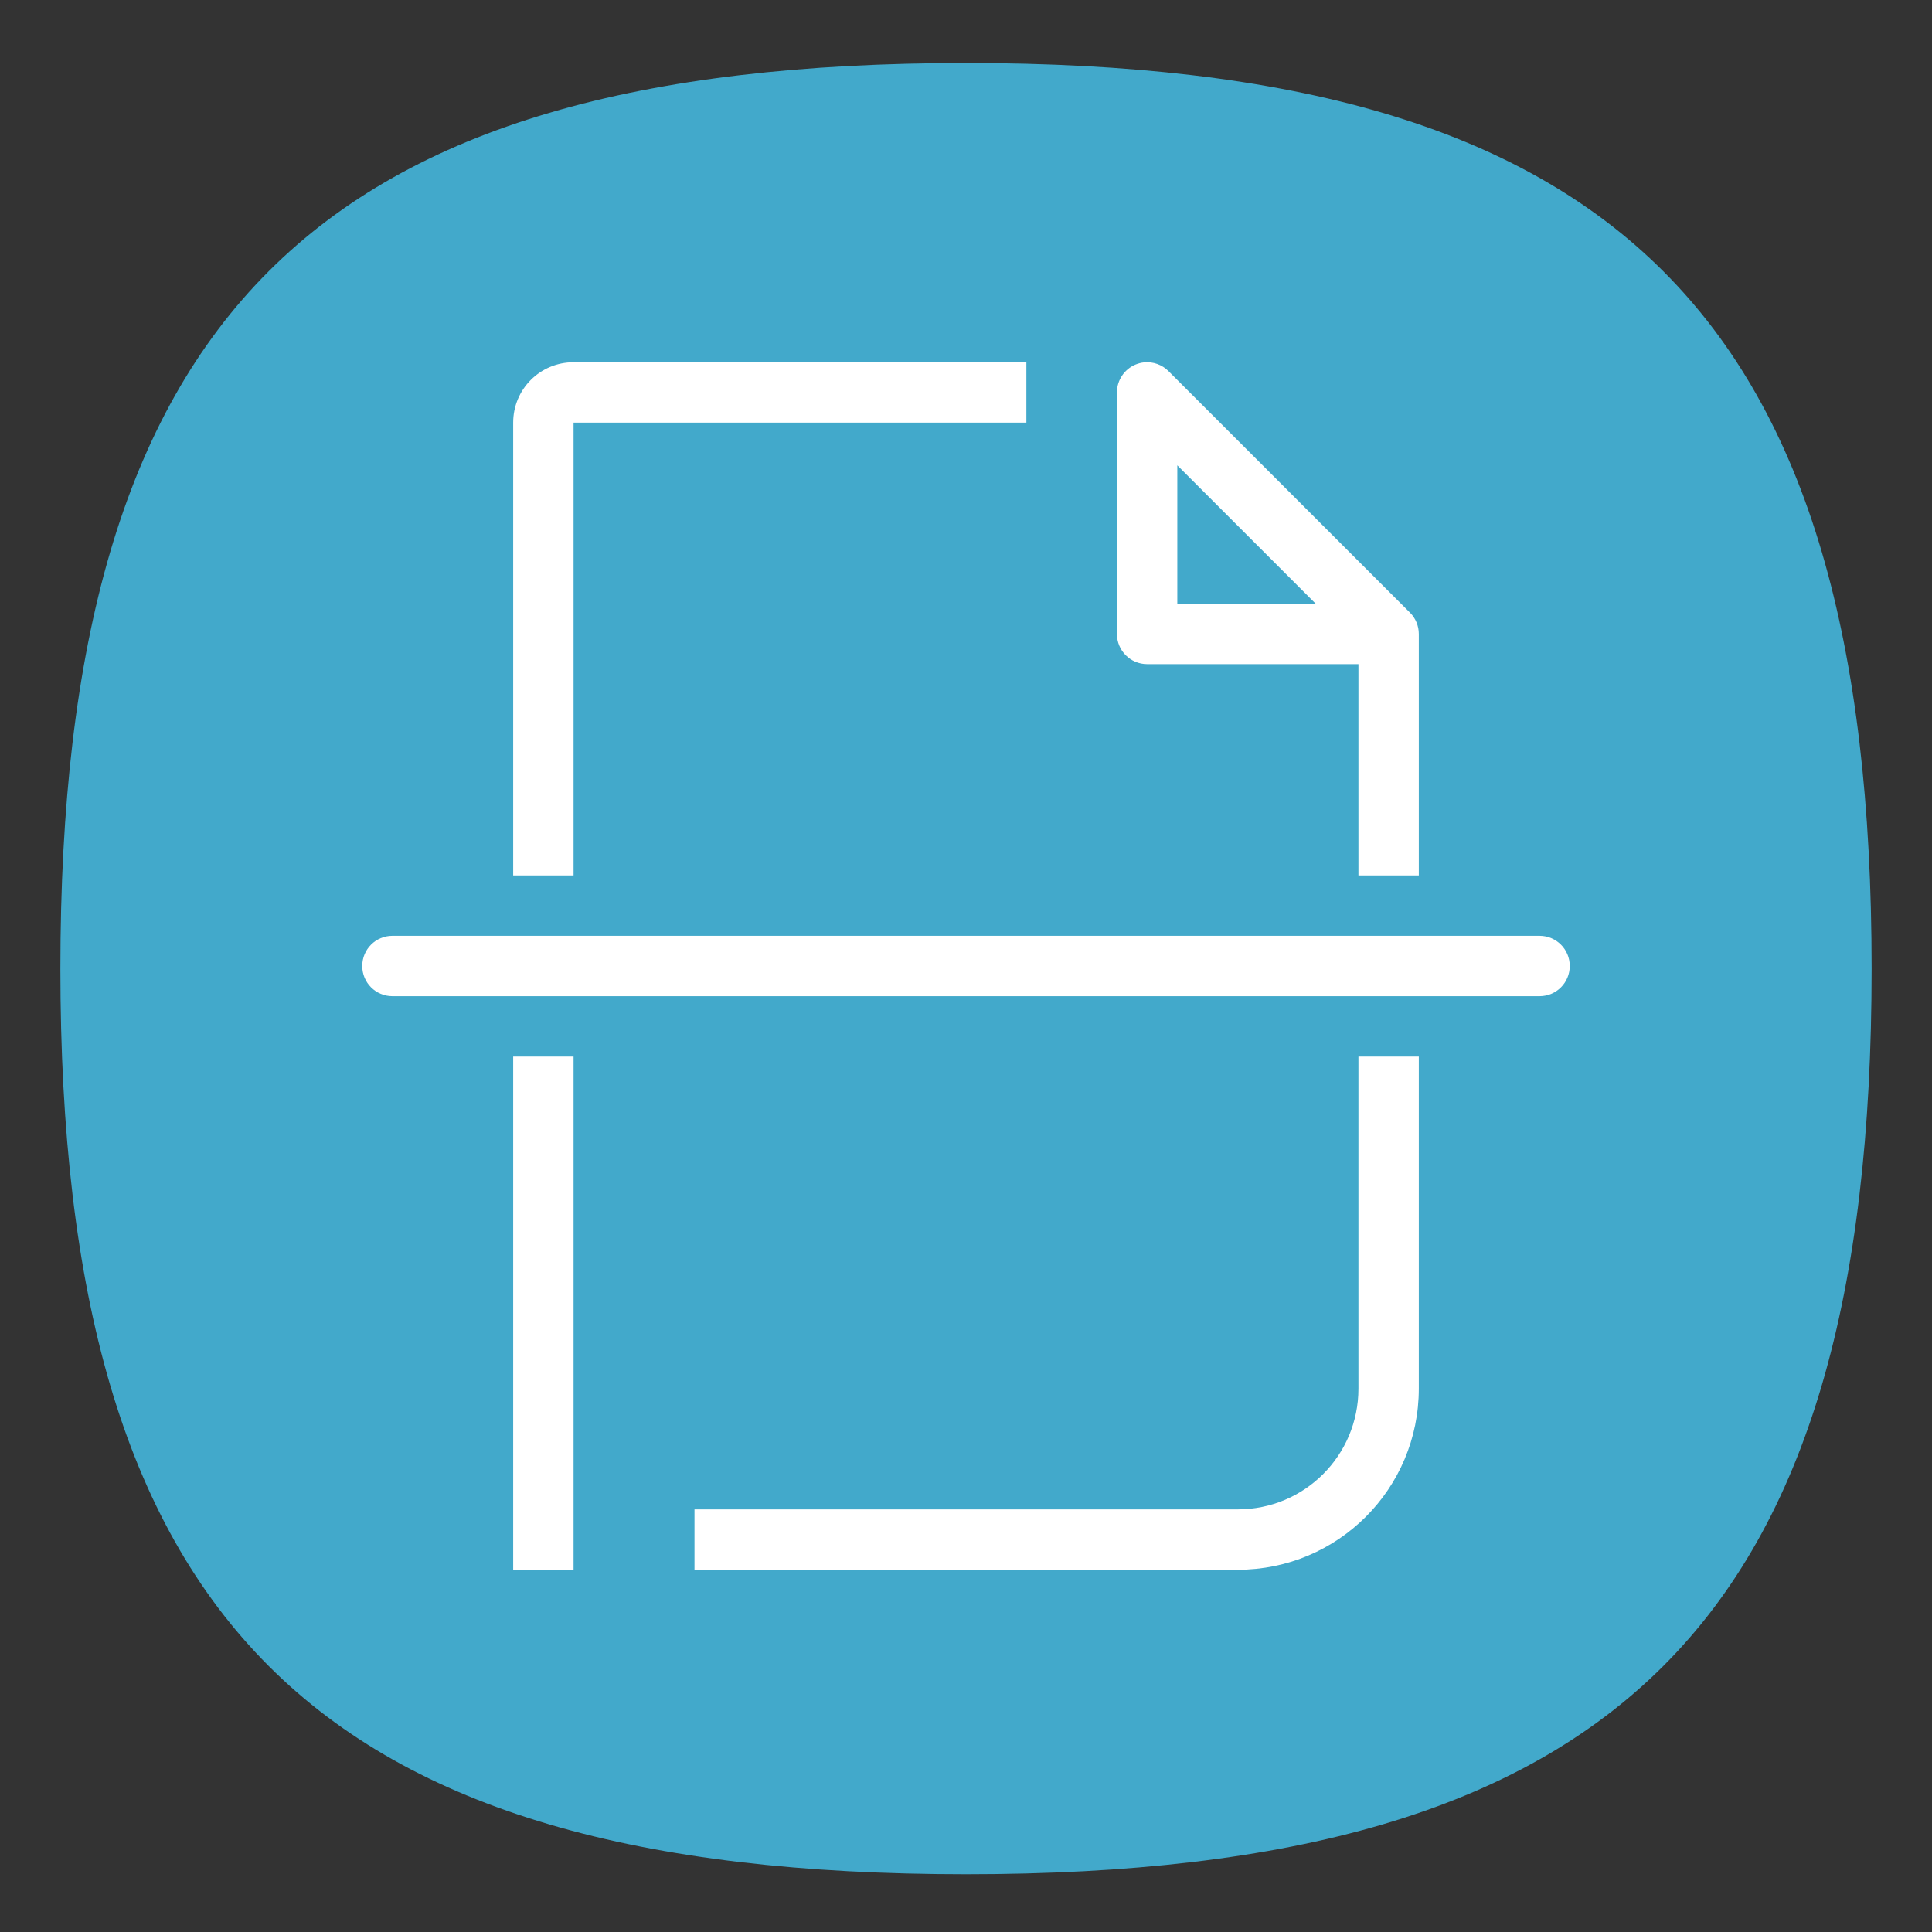 <?xml version="1.0" encoding="UTF-8" standalone="no"?>
<svg
   viewbox="0 0 200 200"
   version="1.1"
   id="svg4"
   sodipodi:docname="simplescan.svg"
   width="64"
   height="64"
   inkscape:version="1.1.1 (3bf5ae0d25, 2021-09-20, custom)"
   xmlns:inkscape="http://www.inkscape.org/namespaces/inkscape"
   xmlns:sodipodi="http://sodipodi.sourceforge.net/DTD/sodipodi-0.dtd"
   xmlns="http://www.w3.org/2000/svg"
   xmlns:svg="http://www.w3.org/2000/svg">
  <rect width="100%" height="100%" fill="#333333" stroke="none"/>
  <defs
     id="defs8" />
  <sodipodi:namedview
     id="namedview6"
     pagecolor="#ffffff"
     bordercolor="#666666"
     borderopacity="1.0"
     inkscape:pageshadow="2"
     inkscape:pageopacity="0.0"
     inkscape:pagecheckerboard="0"
     showgrid="false"
     inkscape:zoom="4"
     inkscape:cx="-0.5"
     inkscape:cy="49.875"
     inkscape:window-width="1920"
     inkscape:window-height="996"
     inkscape:window-x="0"
     inkscape:window-y="0"
     inkscape:window-maximized="1"
     inkscape:current-layer="svg4"
     showguides="false" />
  <path
     d="m 2,32.087 c 0,-21.6 8.4,-30 30,-30 21.6,0 30,8.4 30,30 0,21.6 -8.4,30 -30,30 -21.6,0 -30,-8.4 -30,-30"
     id="path2"
     style="fill:#42a9cb;fill-opacity:1;stroke-width:0.3" />
  <path
     id="path3817"
     style="color:#000000;fill:#ffffff;stroke:none;stroke-width:0.994;stroke-linecap:round;stroke-linejoin:round;-inkscape-stroke:none"
     d="M 19 12 C 17.892 12 17 12.892 17 14 L 17 29 L 19 29 L 19 14 L 34 14 L 34 12 L 19 12 z M 37.902 12.004 C 37.804 12.014 37.708 12.038 37.617 12.076 C 37.244 12.231 37 12.596 37 13 L 37 21 C 37 21.552 37.448 22 38 22 L 45 22 L 45 29 L 47 29 L 47 21 C 47 20.735 46.895 20.48 46.707 20.293 L 38.707 12.293 C 38.496 12.081 38.2 11.975 37.902 12.004 z M 39 15.414 L 43.586 20 L 39 20 L 39 15.414 z M 13 31 C 12.446 31 12 31.446 12 32 C 12 32.554 12.446 33 13 33 L 51 33 C 51.554 33 52 32.554 52 32 C 52 31.446 51.554 31 51 31 L 13 31 z M 17 35 L 17 52 L 19 52 L 19 35 L 17 35 z M 45 35 L 45 46 C 45 48.216 43.216 50 41 50 L 23.006 50 L 23.006 52 L 41 52 C 44.324 52 47 49.315 47 46 L 47 35 L 45 35 z " />
</svg>
